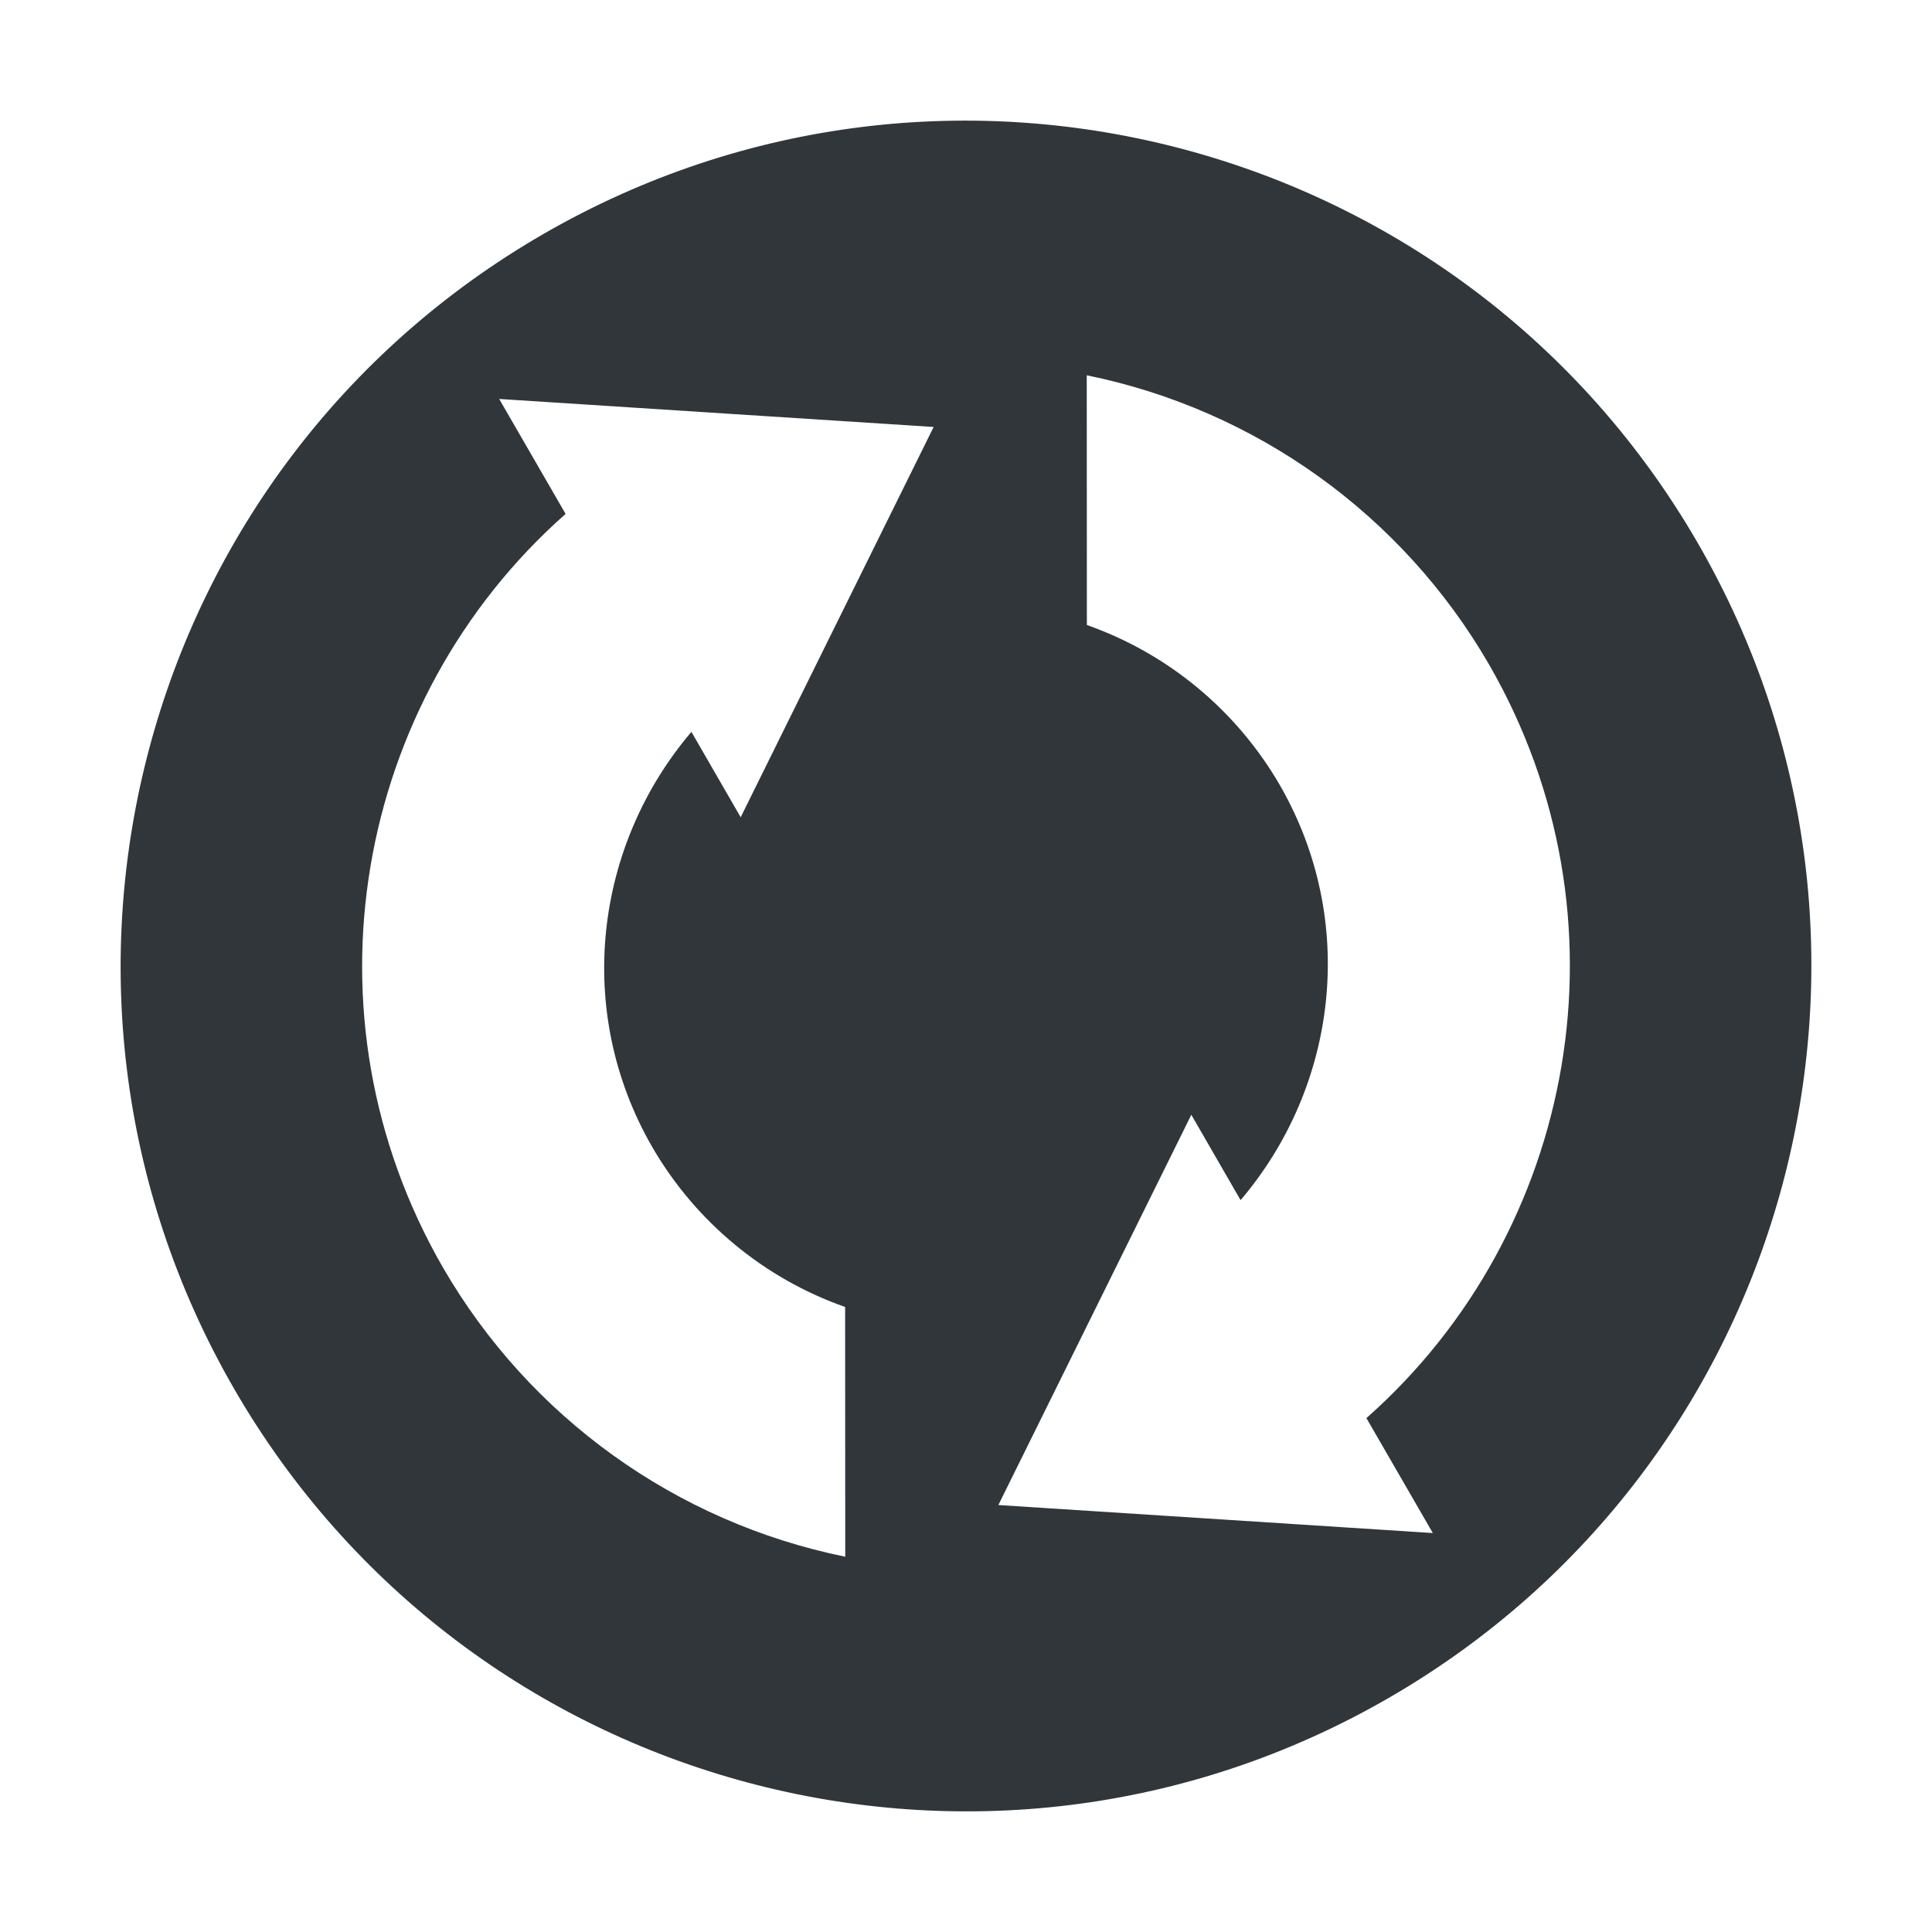 <svg height="16" width="16" xmlns="http://www.w3.org/2000/svg"><path d="m14.062 4.5c-1.933-3.348-6.214-4.495-9.562-2.562-3.348 1.933-4.495 6.214-2.562 9.562 1.933 3.348 6.214 4.495 9.562 2.562 3.348-1.933 4.495-6.214 2.562-9.562zm-1.732 1c1.21 2.095.731 4.702-1.014 6.244l.55.952-3.598-.232 1.598-3.232.408.707c.8-.939.976-2.309.324-3.439-.358-.617-.924-1.087-1.597-1.324l-.001-2.068c1.401.285 2.613 1.155 3.33 2.392zm-4.598-1.964-1.598 3.232-.408-.707c-.8.939-.976 2.309-.324 3.439.358.617.924 1.087 1.597 1.324l.001 2.068c-1.401-.285-2.613-1.155-3.33-2.392-1.21-2.095-.731-4.702 1.014-6.244l-.55-.952z" fill="#31363b"/></svg>